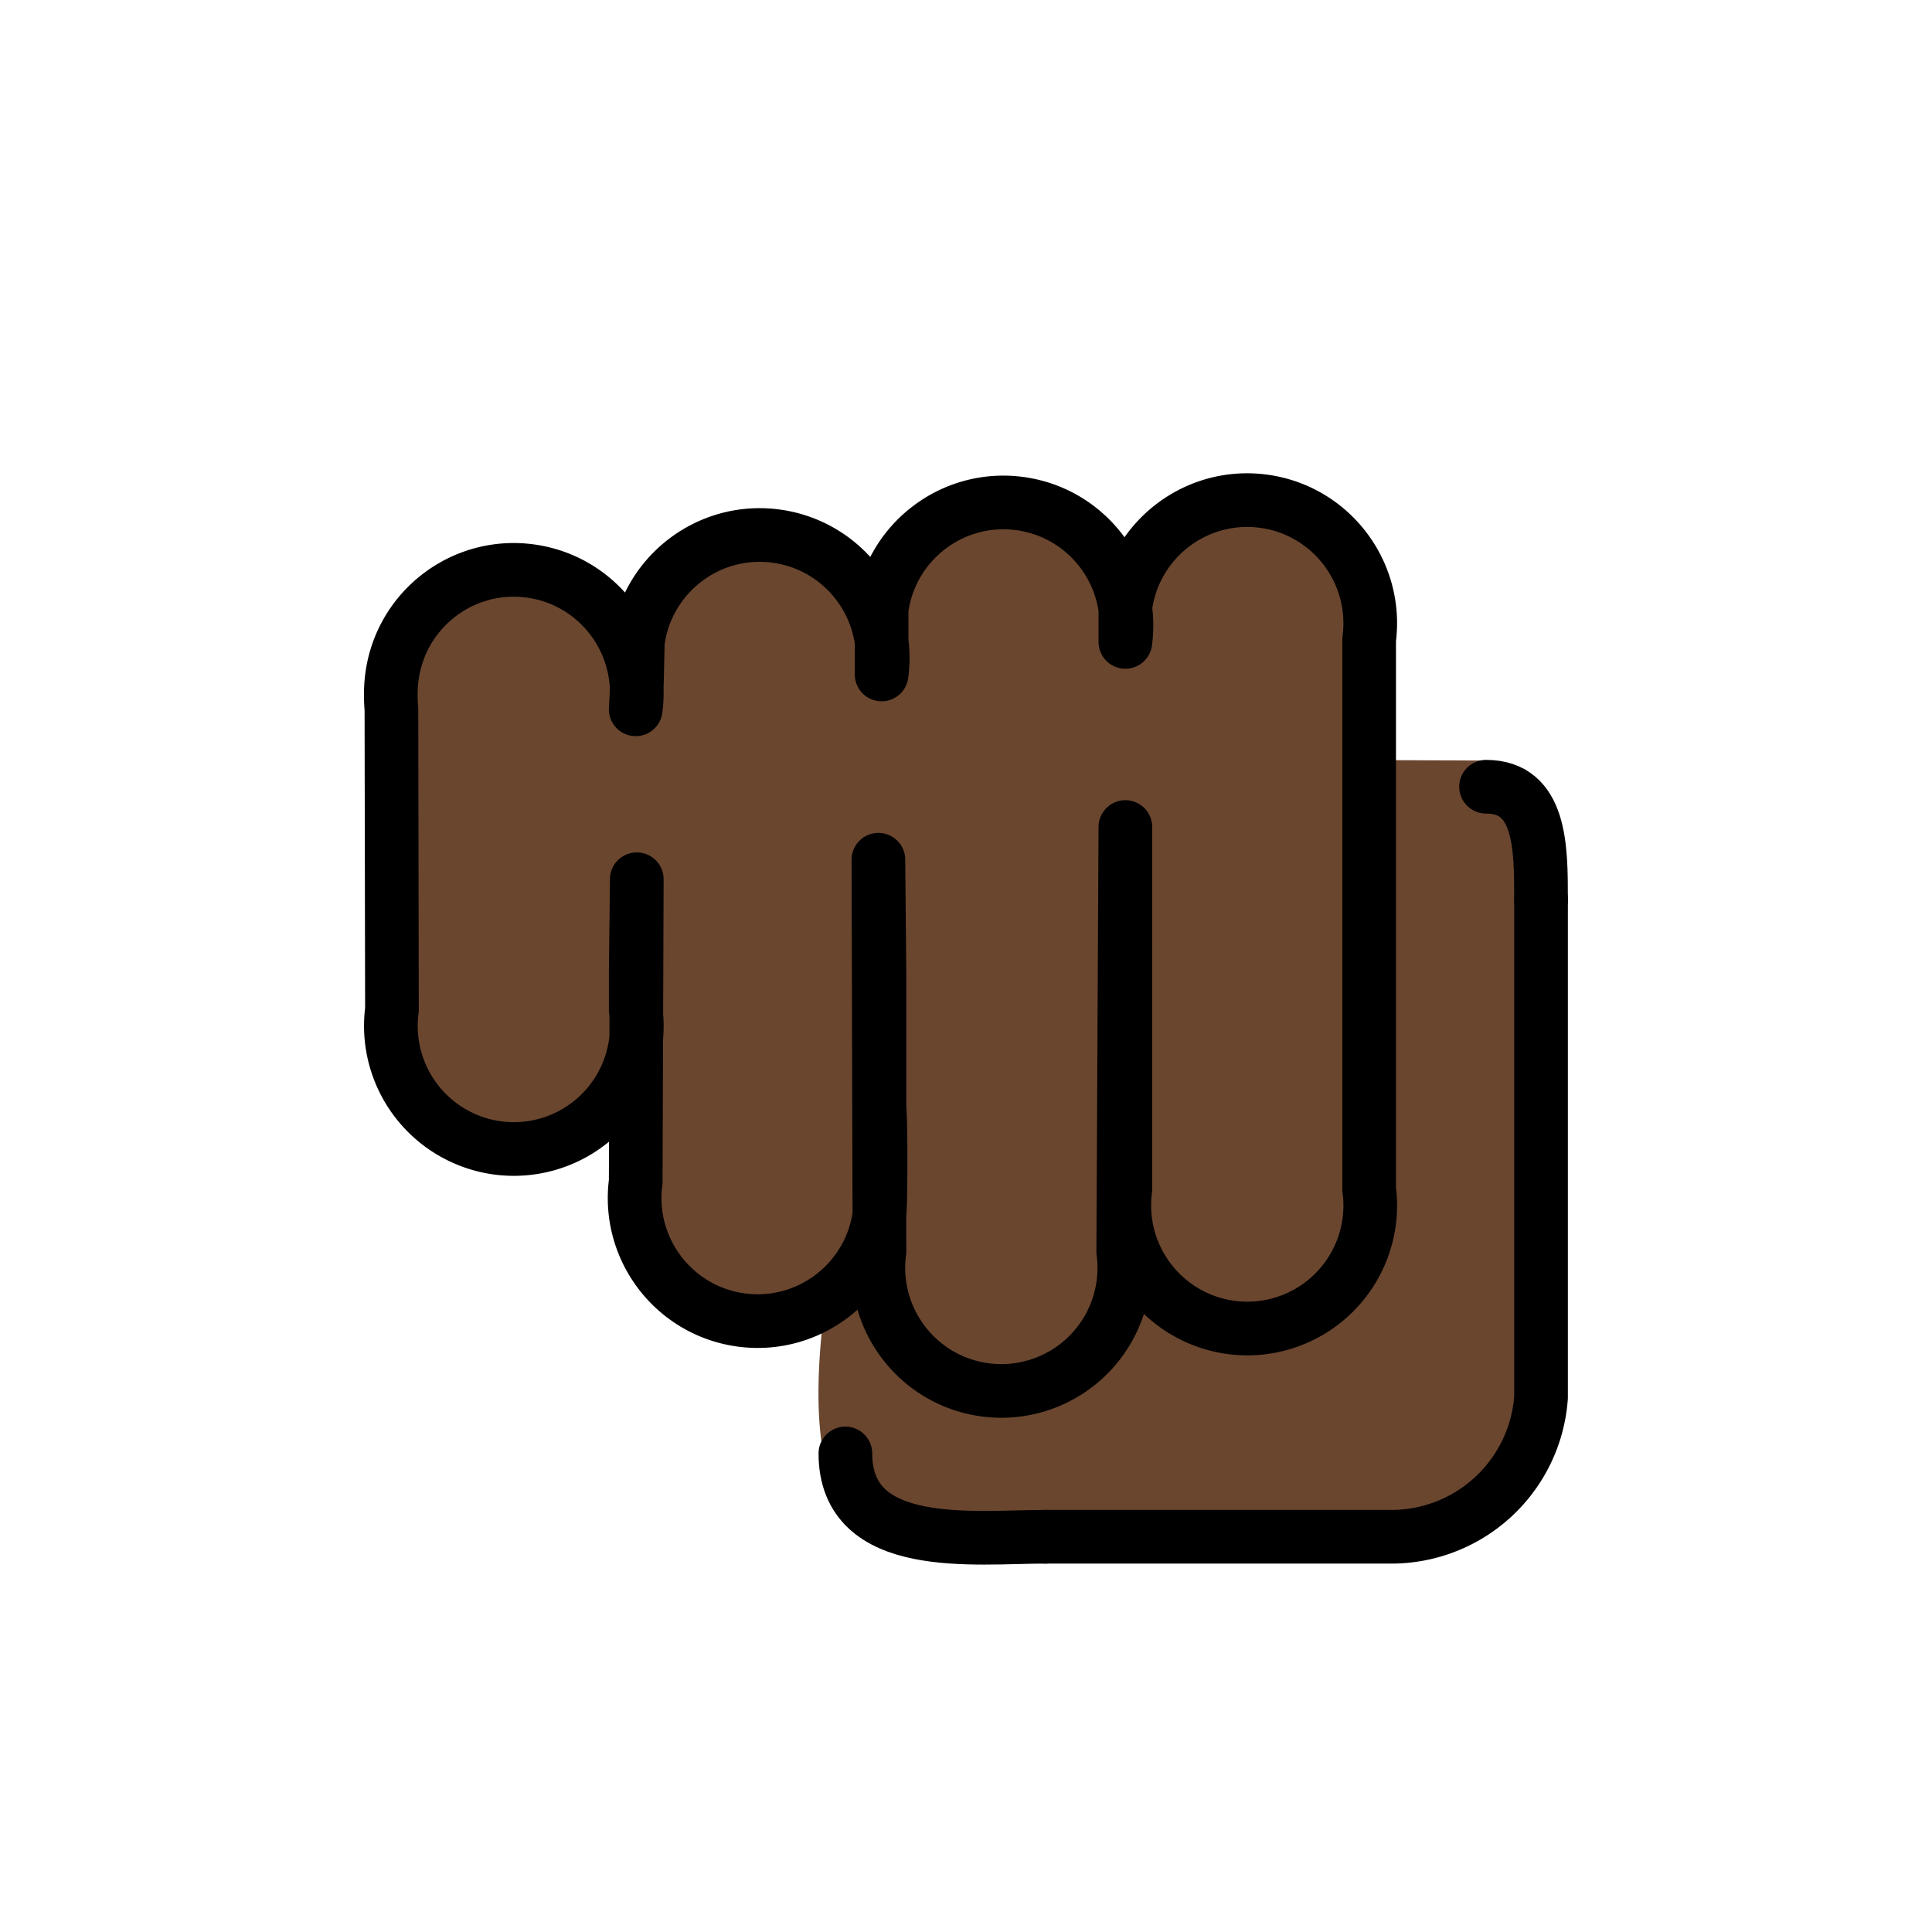 <svg xmlns="http://www.w3.org/2000/svg" viewBox="0 0 72 72"><path fill="none" d="M51 47.42V33.14"/><g fill="#6a462f"><path d="M42.03 47.56c-.331 2.471-2.599 7.032-5.057 6.7a4.722 4.722 0 01-1.045-.293c.84-3.095 5.477-7.923 6.114-9.579l-.013 1.987c.051.395.051.803 0 1.185zM33.19 24.09l-.013 1.223h.013c.05-.42.05-.828 0-1.223zm8.917-1.146v1.172c.05-.395.05-.802 0-1.172z"/><path d="M56.86 28.69c-.204-.153-1.745-.348-1.745-.348l-3.264-.013c-.599-.28-.825-1.55-.825-4.288a4.496 4.496 0 00-3.86-5.057c-8.88 2.622-2.133 1.723-8.917.09-9.376 2.497-1.77 2.842-8.917 1.184-9.755.163-1.828 6.41-9.006 1.274a4.483 4.483 0 00-5.044 3.86 3.773 3.773 0 000 1.197h-.038l.038 10.97a4.503 4.503 0 003.86 5.057c6.352-.265 5.107-9.398 5.057 1.223a4.503 4.503 0 003.86 5.057c4.281-2.589 4.384 6.516 7.6 8.173.802 2.051 10.28-.168 11.56-.104 4.927 2.479 12.18-2.03 10.32-4.553.05-.395.05-8.165 0-8.56.178-2.076 1.184-13.71-.676-15.16z"/><path d="M32.48 46.77a4.2 4.2 0 01-1.172 1.287c.216-.433.599-.879 1.172-1.287zM33.13 41.53c.038.879.025 2.879-.013 3.401z"/><path d="M32.48 46.77a4.2 4.2 0 01-1.172 1.287c.216-.433.599-.879 1.172-1.287zM33.12 44.93l.013-3.401c.038.879.025 2.879-.013 3.401zM33.19 25.31h-.013l.013-1.223c.05.395.05.802 0 1.223zM42.11 24.11v-1.172c.05.37.05.777 0 1.172zM39.17 56.81c-2.577 0-9.977 4.548-8.467-7.881zM57.31 33.52c0-1.9 0-4.118-2.011-4.118z"/></g><g fill="none" stroke="#000" stroke-linecap="round" stroke-linejoin="round" stroke-width="2"><path d="M41.94 37.24v7.074a4.59 4.59 0 003.936 5.156 4.584 4.584 0 005.148-5.155v-20.48c.334-2.512-1.429-4.82-3.937-5.156s-4.813 1.43-5.148 3.942v1.301c.335-2.512-1.428-4.82-3.936-5.156s-4.813 1.43-5.148 3.942v2.427c.335-2.512-1.428-4.82-3.936-5.156s-4.813 1.43-5.148 3.942c-.026.875-.024 1.613-.08 2.513.334-2.512-1.428-4.82-3.936-5.156s-4.813 1.43-5.148 3.942c-.054.403-.054.81-.02 1.214l.02 11.19a4.59 4.59 0 003.936 5.156 4.584 4.584 0 005.148-5.155v-1.341l.04-3.517-.04 11.27c-.335 2.512 1.428 4.82 3.936 5.156s4.813-1.43 5.148-3.942c.054-.403.054-3.548 0-3.951v-5.012l-.04-4.248.04 14.6c-.335 2.512 1.428 4.82 3.936 5.156a4.584 4.584 0 005.148-5.155l.08-15.82zM57.43 52.08a5.594 5.594 0 01-5.497 5.19h-12.98M57.43 52.08V33.52"/><path stroke-miterlimit="10" d="M38.95 57.27c-2.625 0-7.445.615-7.445-3.105M57.43 33.52c0-1.938 0-4.201-2.049-4.201"/></g></svg>